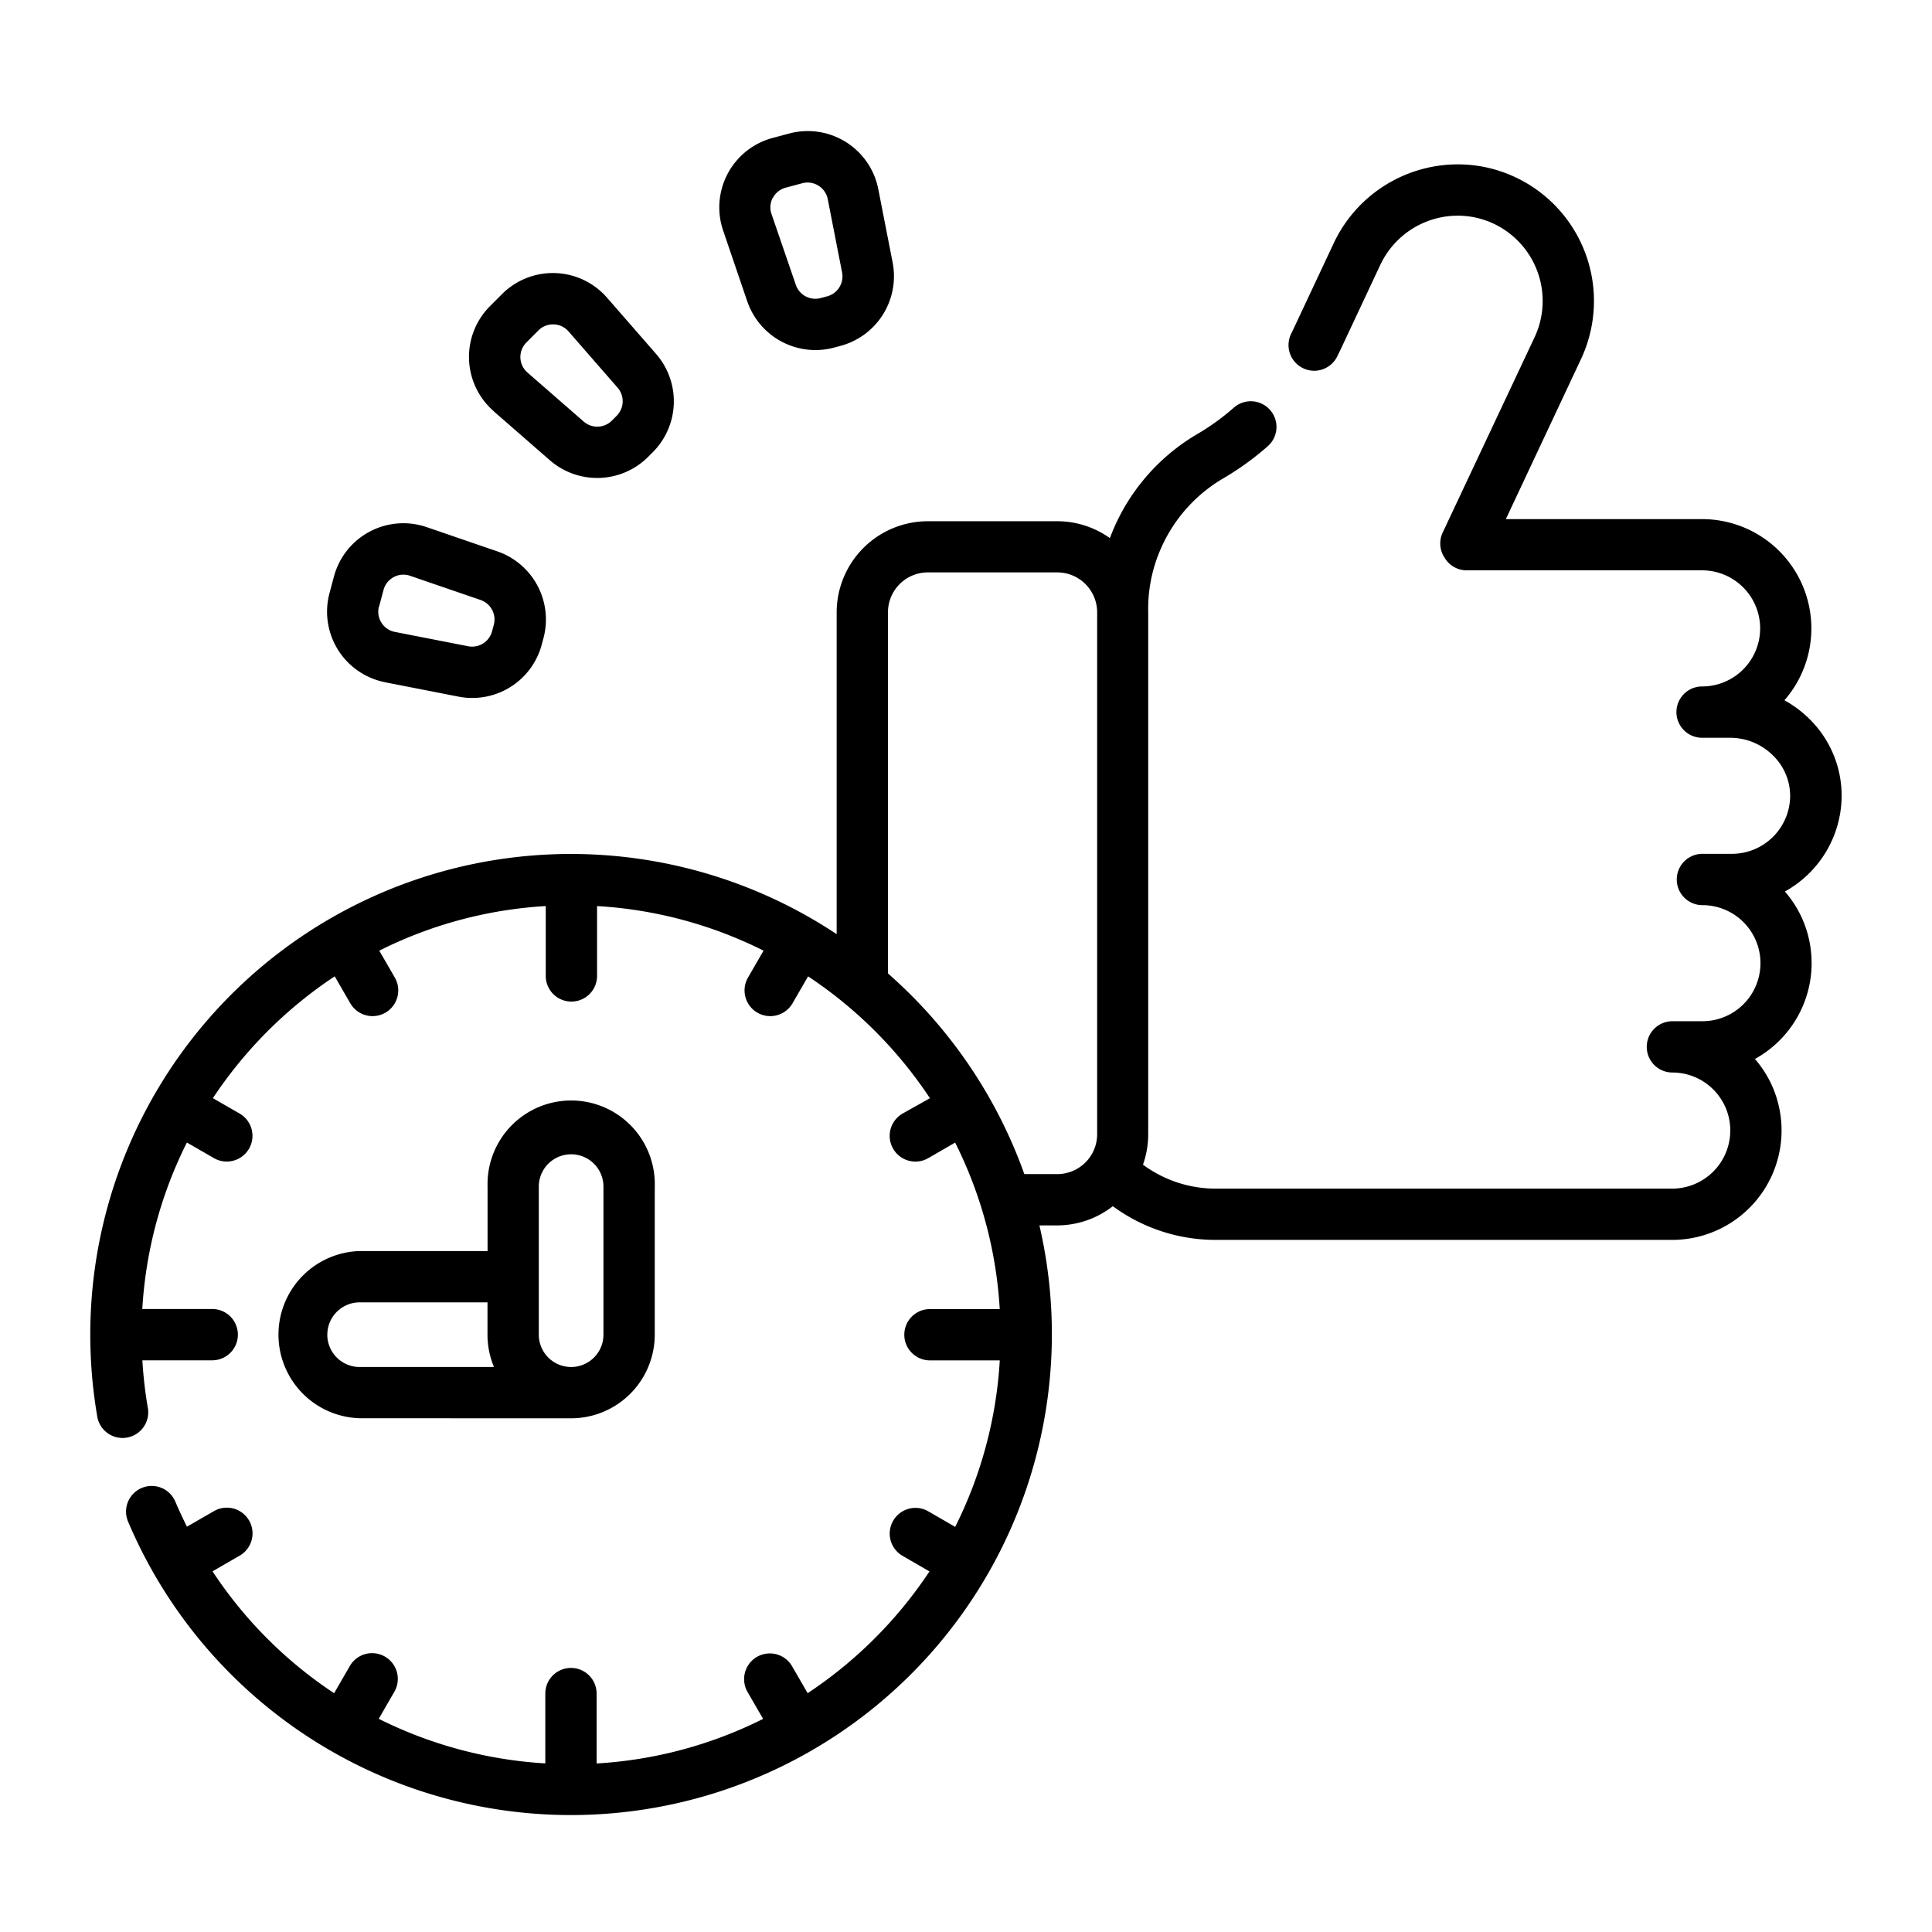 <svg xmlns="http://www.w3.org/2000/svg" xmlns:xlink="http://www.w3.org/1999/xlink" width="52" height="52" viewBox="0 0 52 52">
  <defs>
    <clipPath id="clip-path">
      <rect id="Rectángulo_940" data-name="Rectángulo 940" width="52" height="52" transform="translate(1017 6352)" fill="none" stroke="#707070" stroke-width="1"/>
    </clipPath>
  </defs>
  <g id="Enmascarar_grupo_13" data-name="Enmascarar grupo 13" transform="translate(-1017 -6352)" clip-path="url(#clip-path)">
    <g id="eficiencia" transform="translate(1019.43 6345.732)">
      <path id="Trazado_26" data-name="Trazado 26" d="M46.329,40.952a2.922,2.922,0,0,0-.719-1.929,2.955,2.955,0,0,0,1.527-2.517,2.892,2.892,0,0,0-.839-2.1,3.018,3.018,0,0,0-.7-.53A2.942,2.942,0,0,0,43.386,29H38.1l2.025-4.312A3.68,3.68,0,0,0,38.36,19.8a3.642,3.642,0,0,0-1.559-.348,3.692,3.692,0,0,0-3.33,2.114l-1.056,2.25c-.033.07-.067.14-.1.209a.691.691,0,0,0,1.226.635c.044-.084.085-.169.126-.256l1.056-2.251a2.306,2.306,0,0,1,2.08-1.32,2.271,2.271,0,0,1,.972.217,2.3,2.3,0,0,1,1.1,3.052L36.4,29.362a.69.69,0,0,0,.039.658l.021.033a.691.691,0,0,0,.586.326h6.336a1.562,1.562,0,1,1,0,3.125.69.69,0,0,0,0,1.381h.759a1.643,1.643,0,0,1,1.166.493,1.522,1.522,0,0,1,.445,1.1A1.569,1.569,0,0,1,44.2,38.009h-.809a.69.69,0,0,0,0,1.381,1.562,1.562,0,1,1,0,3.124h-.808a.69.69,0,0,0,0,1.381,1.553,1.553,0,0,1,1.1.456,1.577,1.577,0,0,1,.344.518l.006.016a1.565,1.565,0,0,1-1.454,2.135H30.3a3.293,3.293,0,0,1-1.967-.645,2.443,2.443,0,0,0,.141-.819V31.507s0-.006,0-.009,0,0,0,0a4.024,4.024,0,0,1,.348-1.721A4.087,4.087,0,0,1,30.5,27.9a7.72,7.72,0,0,0,1.192-.862A.69.69,0,1,0,30.779,26a6.339,6.339,0,0,1-.979.708,5.461,5.461,0,0,0-2.238,2.509c-.043.1-.083.2-.12.294a2.44,2.44,0,0,0-1.42-.454H22.543a2.457,2.457,0,0,0-2.454,2.454v8.66A12.935,12.935,0,0,0,0,50.951a13,13,0,0,0,.194,2.238.691.691,0,0,0,1.36-.238,11.568,11.568,0,0,1-.152-1.31h1.88a.69.69,0,1,0,0-1.381H1.4a11.477,11.477,0,0,1,1.2-4.481l.726.419A.69.69,0,0,0,4.02,45L3.3,44.585a11.656,11.656,0,0,1,3.279-3.279l.418.724a.69.69,0,1,0,1.2-.69l-.419-.725a11.477,11.477,0,0,1,4.481-1.2v1.88a.69.69,0,1,0,1.381,0v-1.88a11.477,11.477,0,0,1,4.481,1.2l-.419.725a.69.69,0,1,0,1.2.69l.418-.723a11.654,11.654,0,0,1,3.279,3.279L21.863,45a.69.69,0,1,0,.69,1.2l.725-.419a11.475,11.475,0,0,1,1.2,4.481H22.6a.69.69,0,1,0,0,1.381h1.879a11.477,11.477,0,0,1-1.2,4.481l-.725-.419a.69.69,0,1,0-.69,1.2l.723.418A11.654,11.654,0,0,1,19.308,60.6l-.418-.723a.69.69,0,1,0-1.2.69l.419.725a11.476,11.476,0,0,1-4.481,1.2V60.611a.69.69,0,0,0-1.381,0v1.879a11.546,11.546,0,0,1-4.483-1.2l.421-.73a.69.69,0,0,0-1.2-.69l-.422.731A11.533,11.533,0,0,1,3.29,57.32l.73-.421a.69.69,0,1,0-.69-1.2l-.728.42c-.11-.221-.216-.445-.313-.675a.69.69,0,0,0-1.272.538A12.944,12.944,0,0,0,25.546,48.01h.476a2.442,2.442,0,0,0,1.5-.517A4.664,4.664,0,0,0,30.3,48.4H42.578a2.946,2.946,0,0,0,2.748-4l-.009-.025a2.947,2.947,0,0,0-.513-.845,2.946,2.946,0,0,0,1.526-2.579ZM26.022,46.629H25.14a12.986,12.986,0,0,0-3.67-5.4V31.507a1.074,1.074,0,0,1,1.073-1.073h3.479A1.075,1.075,0,0,1,27.1,31.507V45.556A1.074,1.074,0,0,1,26.022,46.629Z" transform="translate(0 -8.76)"/>
      <path id="Trazado_27" data-name="Trazado 27" d="M62.233,302.375h0a2.254,2.254,0,0,0,2.251-2.251v-3.985a2.251,2.251,0,1,0-4.5,0v1.734H56.54a2.251,2.251,0,0,0,0,4.5Zm-.87-6.236a.87.87,0,1,1,1.74,0v3.985a.87.87,0,1,1-1.74,0Zm-5.692,3.985a.871.871,0,0,1,.87-.87h3.441v.87a2.239,2.239,0,0,0,.175.87H56.54A.871.871,0,0,1,55.67,300.123Z" transform="translate(-49.291 -257.933)"/>
      <path id="Trazado_28" data-name="Trazado 28" d="M184.616,14.383a1.942,1.942,0,0,0,1.833,1.307,1.919,1.919,0,0,0,.5-.066l.179-.048h0a1.94,1.94,0,0,0,1.4-2.24l-.386-1.974a1.934,1.934,0,0,0-2.4-1.5l-.445.119a1.934,1.934,0,0,0-1.329,2.5Zm.689-2.79a.548.548,0,0,1,.345-.274l.445-.119a.558.558,0,0,1,.145-.019.554.554,0,0,1,.541.447l.386,1.974a.555.555,0,0,1-.4.641l-.179.048a.555.555,0,0,1-.666-.355l-.652-1.9A.548.548,0,0,1,185.3,11.593Z" transform="translate(-166.932)"/>
      <path id="Trazado_29" data-name="Trazado 29" d="M111.377,54.993l1.516,1.322a1.94,1.94,0,0,0,2.639-.09l.131-.131a1.94,1.94,0,0,0,.09-2.639l-1.322-1.516a1.934,1.934,0,0,0-2.826-.1l-.326.326a1.934,1.934,0,0,0,.1,2.826Zm.88-1.849.326-.326a.547.547,0,0,1,.39-.162h.02a.548.548,0,0,1,.4.189l1.322,1.516a.555.555,0,0,1-.026.755l-.131.131a.555.555,0,0,1-.755.026l-1.516-1.322a.553.553,0,0,1-.028-.808Z" transform="translate(-100.521 -37.657)"/>
      <path id="Trazado_30" data-name="Trazado 30" d="M70.8,128.7l1.974.386a1.935,1.935,0,0,0,2.24-1.4l.048-.179h0a1.94,1.94,0,0,0-1.241-2.33l-1.9-.652a1.934,1.934,0,0,0-2.5,1.329l-.119.445a1.934,1.934,0,0,0,1.5,2.4Zm-.163-2.041.119-.445a.554.554,0,0,1,.533-.411.554.554,0,0,1,.18.03l1.9.652a.555.555,0,0,1,.355.666l-.048.179a.555.555,0,0,1-.641.4l-1.974-.386a.553.553,0,0,1-.428-.686Z" transform="translate(-62.863 -104.068)"/>
    </g>
  </g>
</svg>
